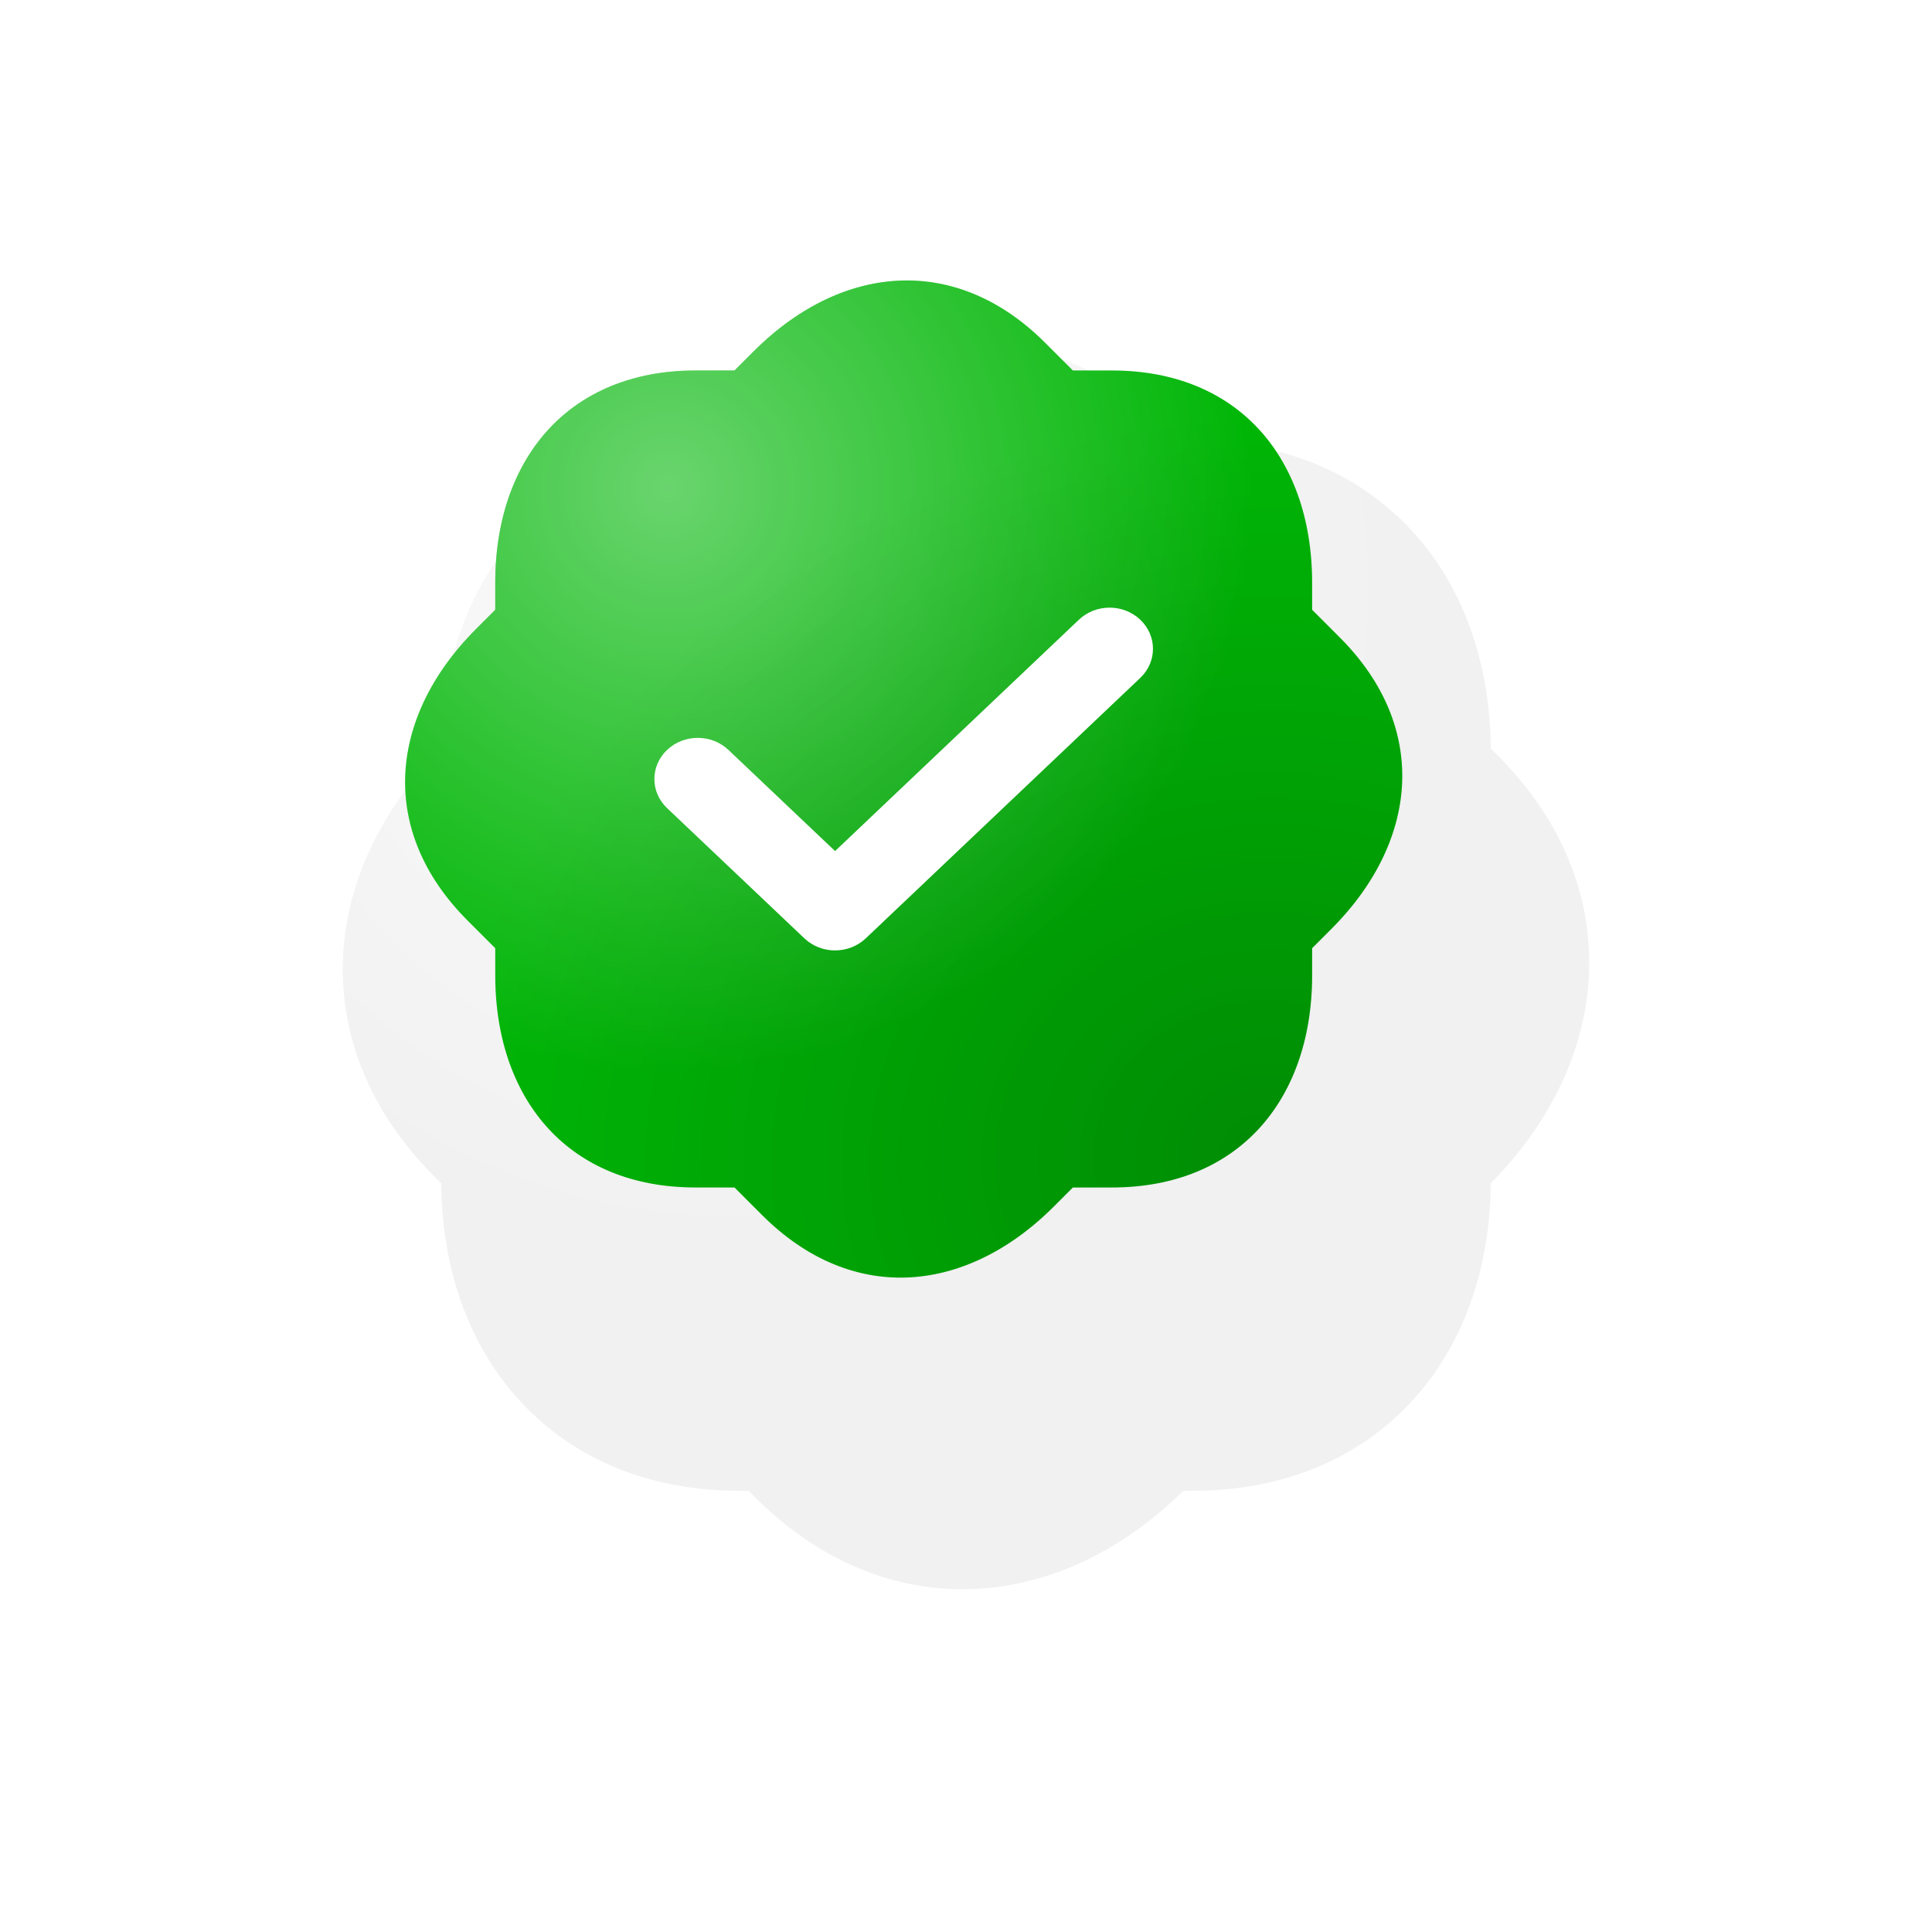 <svg width="124" height="124" viewBox="0 0 124 124" fill="none" xmlns="http://www.w3.org/2000/svg">
<g filter="url(#filter0_d_1_5134)">
<path fill-rule="evenodd" clip-rule="evenodd" d="M71.493 15.852C67.453 11.812 62.592 9.836 57.618 10.011C52.729 10.182 47.998 12.421 44.05 16.312H43.4C37.686 16.312 32.852 18.352 29.459 21.992C26.123 25.572 24.36 30.501 24.32 36.044C20.431 39.99 18.186 44.716 18.011 49.605C17.833 54.579 19.811 59.44 23.86 63.49L24.32 63.95C24.36 69.49 26.114 74.419 29.447 77.999C32.837 81.643 37.673 83.681 43.4 83.681H44.049L44.504 84.136C48.554 88.187 53.416 90.166 58.391 89.989C63.279 89.815 68.005 87.57 71.951 83.681H72.595C78.323 83.681 83.16 81.643 86.552 78C89.886 74.419 91.641 69.49 91.681 63.949C95.57 60.003 97.815 55.276 97.989 50.387C98.166 45.413 96.188 40.551 92.139 36.501L91.681 36.043C91.641 30.503 89.886 25.574 86.553 21.994C83.161 18.351 78.325 16.312 72.598 16.312H71.952L71.493 15.852Z" fill="#F1F1F1"/>
<path fill-rule="evenodd" clip-rule="evenodd" d="M71.493 15.852C67.453 11.812 62.592 9.836 57.618 10.011C52.729 10.182 47.998 12.421 44.05 16.312H43.4C37.686 16.312 32.852 18.352 29.459 21.992C26.123 25.572 24.36 30.501 24.32 36.044C20.431 39.99 18.186 44.716 18.011 49.605C17.833 54.579 19.811 59.44 23.86 63.49L24.32 63.95C24.36 69.49 26.114 74.419 29.447 77.999C32.837 81.643 37.673 83.681 43.4 83.681H44.049L44.504 84.136C48.554 88.187 53.416 90.166 58.391 89.989C63.279 89.815 68.005 87.57 71.951 83.681H72.595C78.323 83.681 83.16 81.643 86.552 78C89.886 74.419 91.641 69.49 91.681 63.949C95.57 60.003 97.815 55.276 97.989 50.387C98.166 45.413 96.188 40.551 92.139 36.501L91.681 36.043C91.641 30.503 89.886 25.574 86.553 21.994C83.161 18.351 78.325 16.312 72.598 16.312H71.952L71.493 15.852Z" fill="url(#paint0_radial_1_5134)" fill-opacity="0.7"/>
</g>
<path fill-rule="evenodd" clip-rule="evenodd" d="M48.37 22.551C51.331 19.59 54.648 18.118 57.813 18.007C60.954 17.896 64.195 19.114 67.083 22.004L68.859 23.779H71.367C75.468 23.779 78.62 25.211 80.759 27.508C82.915 29.824 84.215 33.209 84.215 37.4V39.137L85.988 40.911C88.888 43.811 90.105 47.053 89.993 50.19C89.88 53.352 88.406 56.665 85.443 59.628L84.215 60.857V62.594C84.215 66.784 82.915 70.169 80.759 72.485C78.62 74.782 75.466 76.214 71.364 76.214H68.859L67.631 77.443C64.668 80.406 61.355 81.88 58.193 81.993C55.056 82.105 51.814 80.887 48.913 77.986L47.142 76.214H44.631C40.53 76.214 37.379 74.783 35.241 72.486C33.086 70.17 31.786 66.784 31.786 62.594V60.857L30.011 59.081C27.111 56.181 25.895 52.94 26.007 49.803C26.12 46.642 27.595 43.329 30.558 40.365L31.786 39.137V37.4C31.786 33.212 33.091 29.826 35.25 27.509C37.393 25.21 40.546 23.779 44.631 23.779H47.142L48.37 22.551Z" fill="#00B606"/>
<path fill-rule="evenodd" clip-rule="evenodd" d="M48.37 22.551C51.331 19.59 54.648 18.118 57.813 18.007C60.954 17.896 64.195 19.114 67.083 22.004L68.859 23.779H71.367C75.468 23.779 78.62 25.211 80.759 27.508C82.915 29.824 84.215 33.209 84.215 37.4V39.137L85.988 40.911C88.888 43.811 90.105 47.053 89.993 50.19C89.88 53.352 88.406 56.665 85.443 59.628L84.215 60.857V62.594C84.215 66.784 82.915 70.169 80.759 72.485C78.62 74.782 75.466 76.214 71.364 76.214H68.859L67.631 77.443C64.668 80.406 61.355 81.88 58.193 81.993C55.056 82.105 51.814 80.887 48.913 77.986L47.142 76.214H44.631C40.53 76.214 37.379 74.783 35.241 72.486C33.086 70.17 31.786 66.784 31.786 62.594V60.857L30.011 59.081C27.111 56.181 25.895 52.94 26.007 49.803C26.12 46.642 27.595 43.329 30.558 40.365L31.786 39.137V37.4C31.786 33.212 33.091 29.826 35.25 27.509C37.393 25.21 40.546 23.779 44.631 23.779H47.142L48.37 22.551Z" fill="url(#paint1_radial_1_5134)" fill-opacity="0.7"/>
<path fill-rule="evenodd" clip-rule="evenodd" d="M48.37 22.551C51.331 19.59 54.648 18.118 57.813 18.007C60.954 17.896 64.195 19.114 67.083 22.004L68.859 23.779H71.367C75.468 23.779 78.62 25.211 80.759 27.508C82.915 29.824 84.215 33.209 84.215 37.4V39.137L85.988 40.911C88.888 43.811 90.105 47.053 89.993 50.19C89.88 53.352 88.406 56.665 85.443 59.628L84.215 60.857V62.594C84.215 66.784 82.915 70.169 80.759 72.485C78.62 74.782 75.466 76.214 71.364 76.214H68.859L67.631 77.443C64.668 80.406 61.355 81.88 58.193 81.993C55.056 82.105 51.814 80.887 48.913 77.986L47.142 76.214H44.631C40.53 76.214 37.379 74.783 35.241 72.486C33.086 70.17 31.786 66.784 31.786 62.594V60.857L30.011 59.081C27.111 56.181 25.895 52.94 26.007 49.803C26.12 46.642 27.595 43.329 30.558 40.365L31.786 39.137V37.4C31.786 33.212 33.091 29.826 35.25 27.509C37.393 25.21 40.546 23.779 44.631 23.779H47.142L48.37 22.551Z" fill="url(#paint2_radial_1_5134)"/>
<path fill-rule="evenodd" clip-rule="evenodd" d="M73.184 39.774C74.272 40.805 74.272 42.478 73.184 43.51L55.566 60.226C54.479 61.258 52.716 61.258 51.629 60.227L42.816 51.868C41.728 50.837 41.728 49.164 42.815 48.132C43.902 47.101 45.665 47.1 46.753 48.132L53.597 54.623L69.247 39.774C70.334 38.742 72.097 38.742 73.184 39.774Z" fill="white"/>
<defs>
<filter id="filter0_d_1_5134" x="0" y="0" width="124" height="124" filterUnits="userSpaceOnUse" color-interpolation-filters="sRGB">
<feFlood flood-opacity="0" result="BackgroundImageFix"/>
<feColorMatrix in="SourceAlpha" type="matrix" values="0 0 0 0 0 0 0 0 0 0 0 0 0 0 0 0 0 0 127 0" result="hardAlpha"/>
<feOffset dx="4" dy="12"/>
<feGaussianBlur stdDeviation="11"/>
<feColorMatrix type="matrix" values="0 0 0 0 0 0 0 0 0 0 0 0 0 0 0 0 0 0 0.16 0"/>
<feBlend mode="normal" in2="BackgroundImageFix" result="effect1_dropShadow_1_5134"/>
<feBlend mode="normal" in="SourceGraphic" in2="effect1_dropShadow_1_5134" result="shape"/>
</filter>
<radialGradient id="paint0_radial_1_5134" cx="0" cy="0" r="1" gradientUnits="userSpaceOnUse" gradientTransform="translate(43.574 25.738) rotate(55.968) scale(60.927 60.927)">
<stop stop-color="white"/>
<stop offset="0.698" stop-color="white" stop-opacity="0"/>
<stop offset="1" stop-color="white" stop-opacity="0"/>
</radialGradient>
<radialGradient id="paint1_radial_1_5134" cx="0" cy="0" r="1" gradientUnits="userSpaceOnUse" gradientTransform="translate(42.889 31.333) rotate(51.044) scale(53.724 53.724)">
<stop stop-color="white" stop-opacity="0.59"/>
<stop offset="0.698" stop-color="white" stop-opacity="0"/>
<stop offset="1" stop-color="white" stop-opacity="0"/>
</radialGradient>
<radialGradient id="paint2_radial_1_5134" cx="0" cy="0" r="1" gradientUnits="userSpaceOnUse" gradientTransform="translate(81.233 74) rotate(-93.671) scale(54.779 61.053)">
<stop stop-opacity="0.23"/>
<stop offset="0.862" stop-opacity="0"/>
</radialGradient>
</defs>
</svg>
